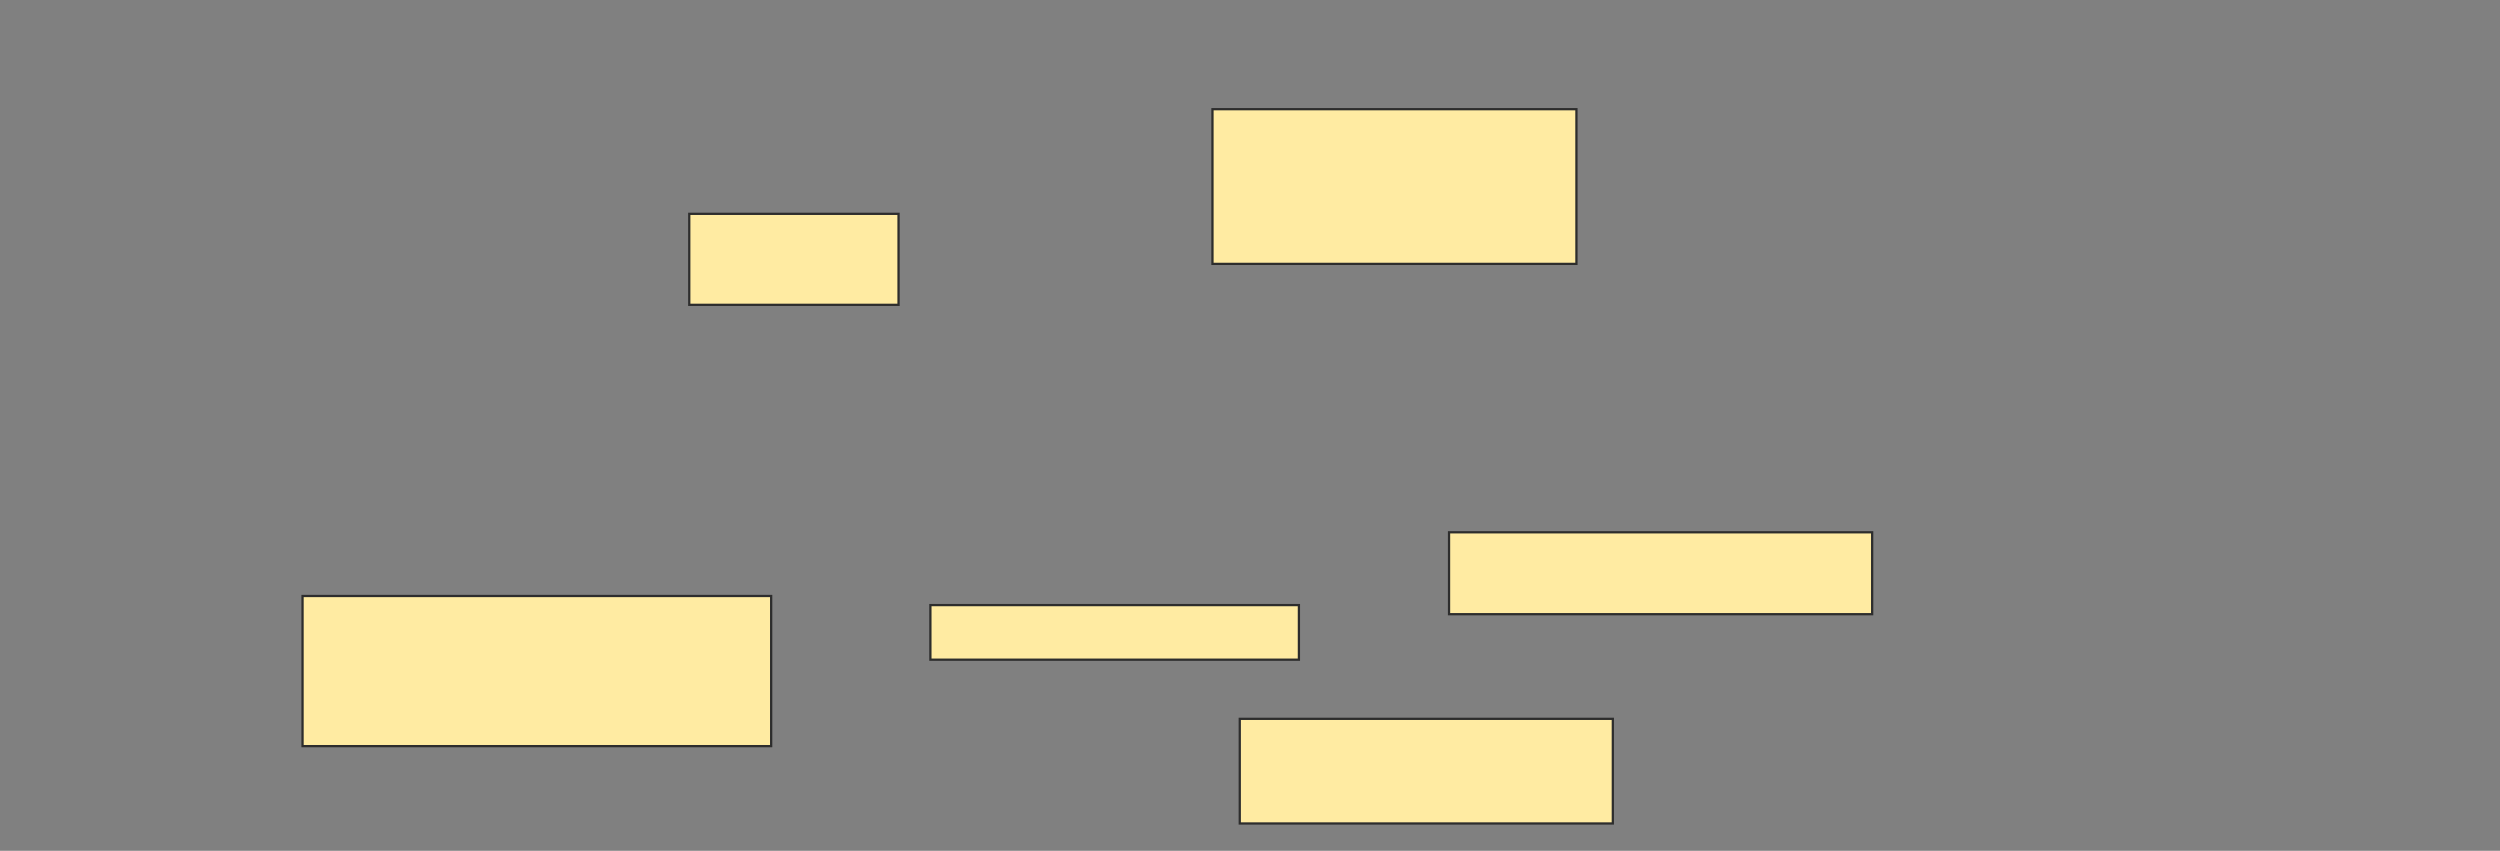 <svg height="374" width="1099" xmlns="http://www.w3.org/2000/svg">
 <rect width="100%" height="100%" fill="#808080" stroke="none"/>
 <!-- Created with Image Occlusion Enhanced -->
 <g>
  <title>Labels</title>
 </g>
 <g>
  <title>Masks</title>
  <rect fill="#FFEBA2" height="40" id="847571f011cf489aa00ea1b9174c536d-oa-1" stroke="#2D2D2D" width="92" x="303" y="94"/>
  <rect fill="#FFEBA2" height="68" id="847571f011cf489aa00ea1b9174c536d-oa-2" stroke="#2D2D2D" width="160" x="533" y="48"/>
  <rect fill="#FFEBA2" height="36" id="847571f011cf489aa00ea1b9174c536d-oa-3" stroke="#2D2D2D" width="186" x="637" y="234"/>
  <rect fill="#FFEBA2" height="46" id="847571f011cf489aa00ea1b9174c536d-oa-4" stroke="#2D2D2D" width="164" x="545" y="316"/>
  <rect fill="#FFEBA2" height="24" id="847571f011cf489aa00ea1b9174c536d-oa-5" stroke="#2D2D2D" width="162" x="409" y="266"/>
  <rect fill="#FFEBA2" height="66" id="847571f011cf489aa00ea1b9174c536d-oa-6" stroke="#2D2D2D" width="206" x="133" y="262"/>
 </g>
</svg>